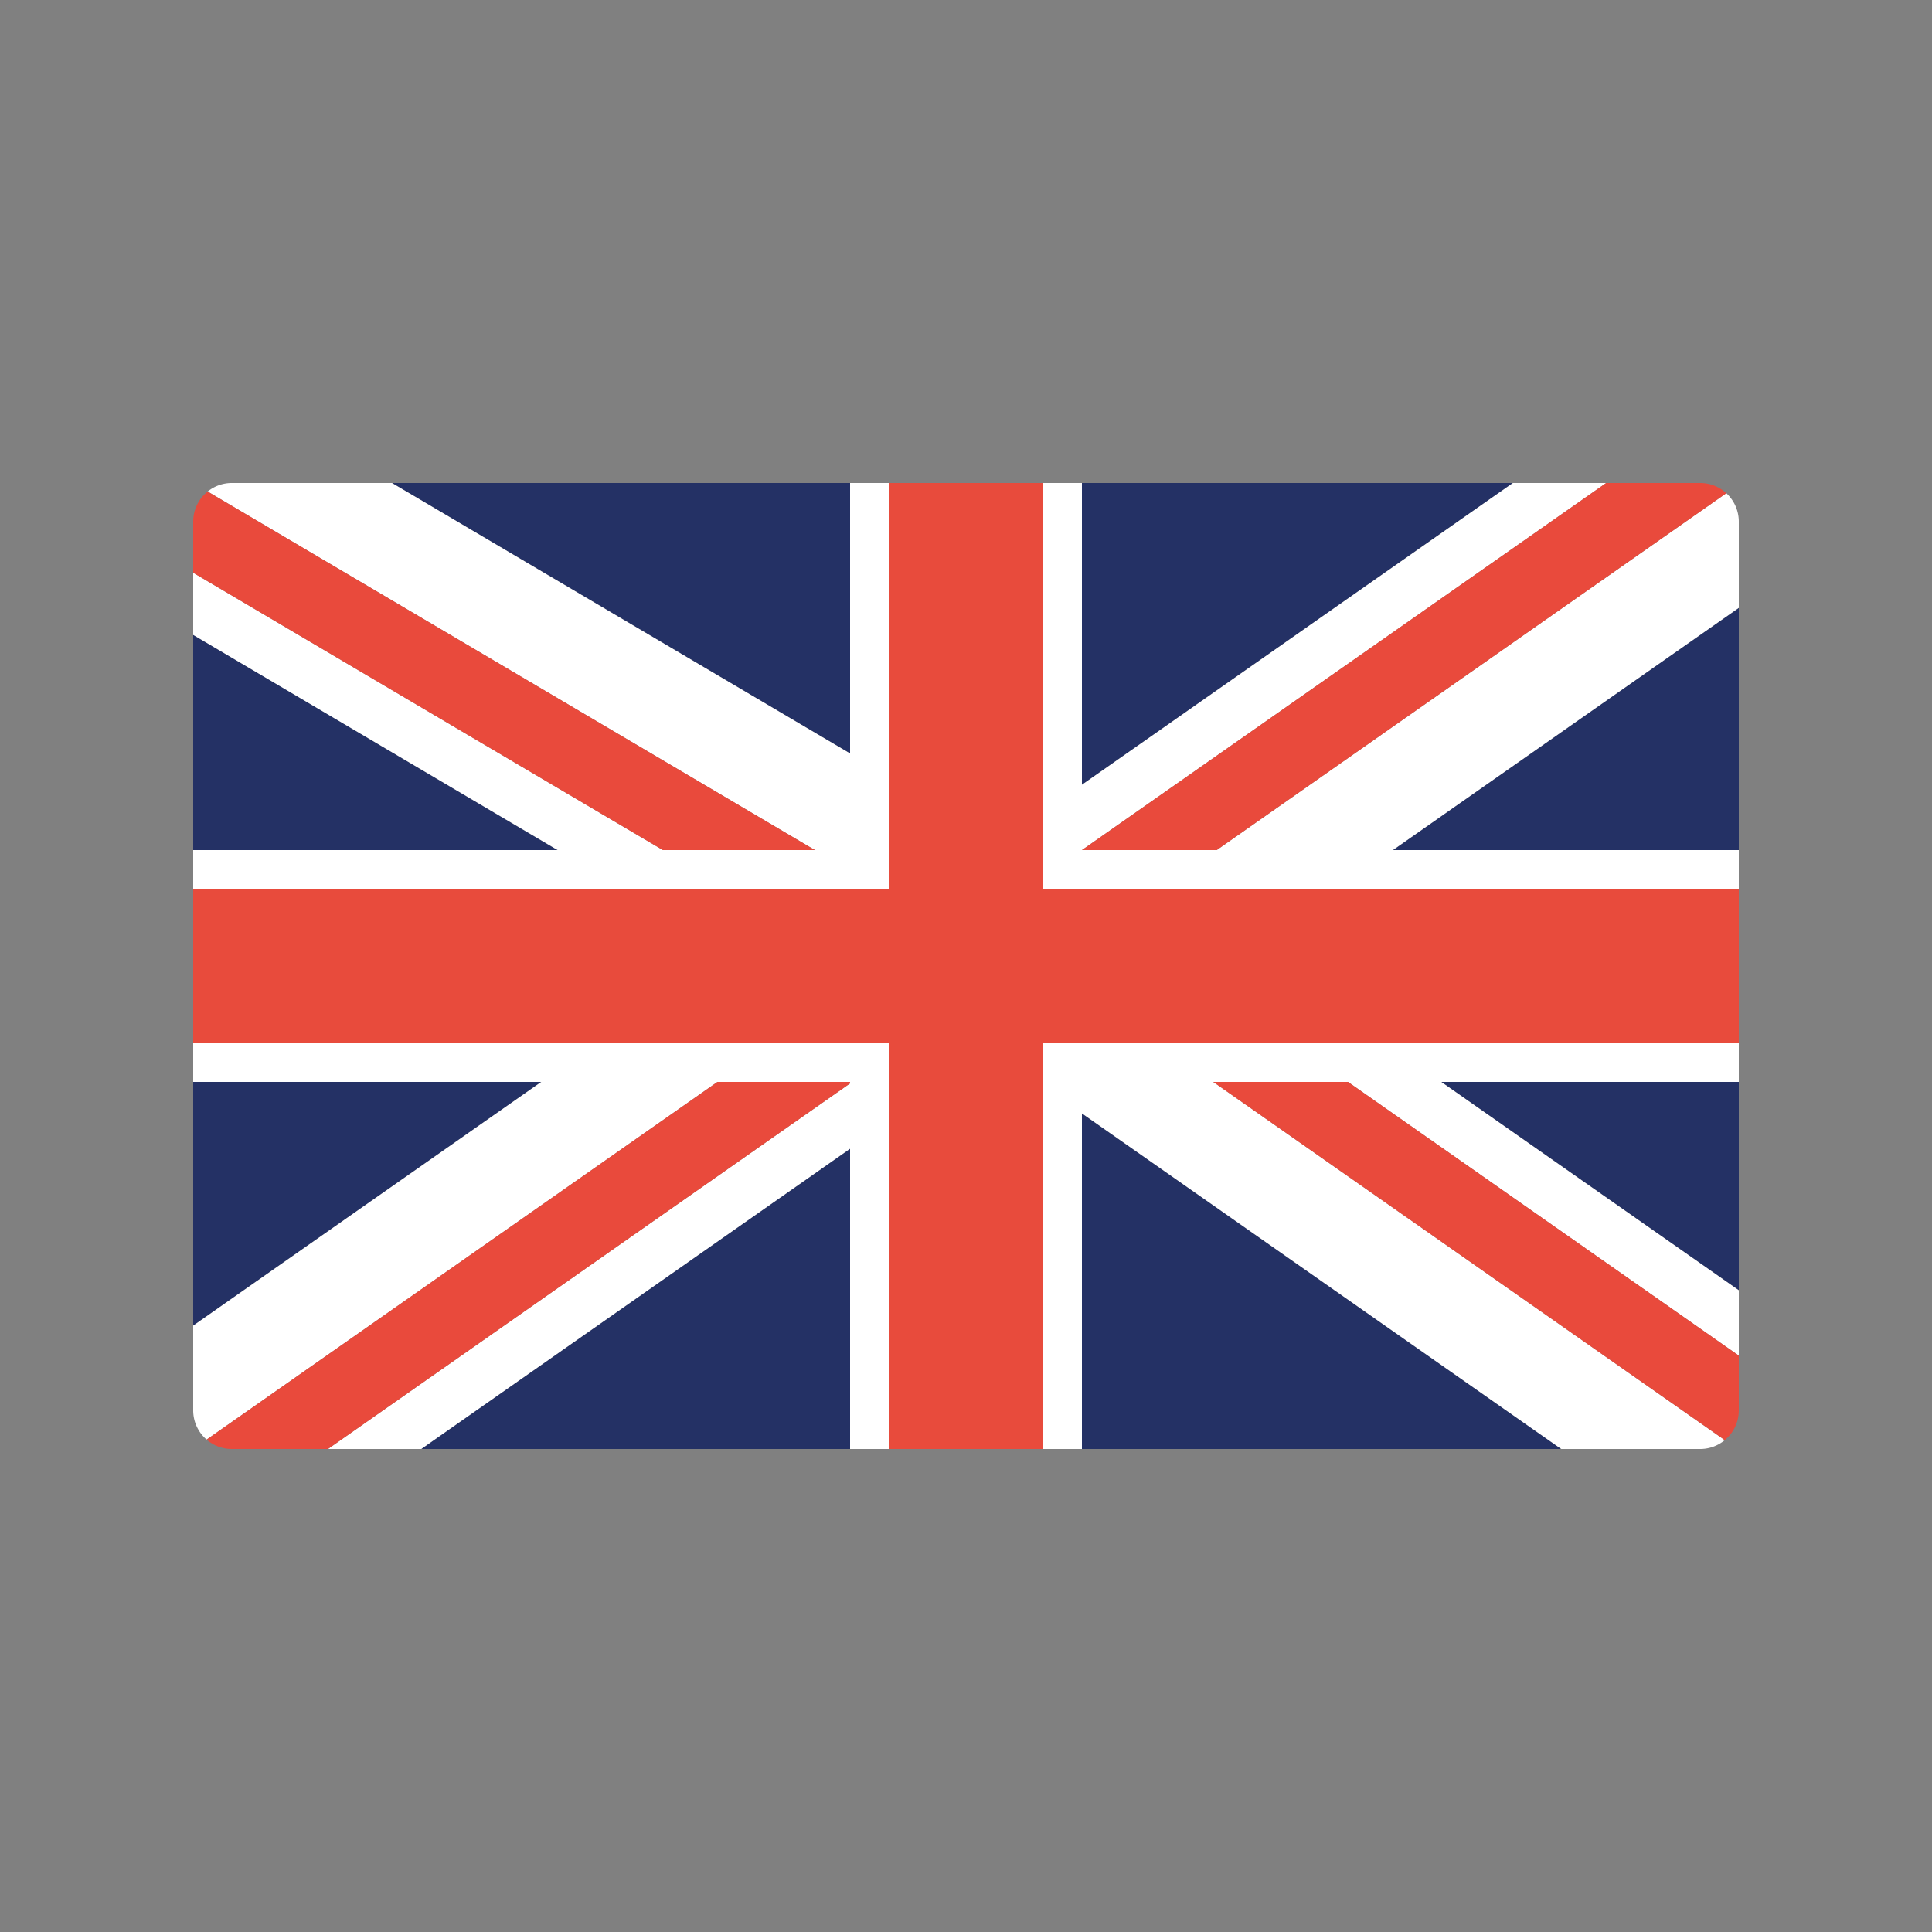 <svg xmlns="http://www.w3.org/2000/svg" viewBox="0 0 1000 1000"><rect x="0" y="0" width="1000" height="1000" fill="#808080" stroke="none"/><polygon points="560 406.2 783.07 250 774.97 255.67 560 406.2" fill="none"/><polygon points="560 750 808.11 750 560 576.28 560 750" fill="#243165"/><polygon points="218.02 750 440 750 440 594.57 218.02 750" fill="#243165"/><polygon points="774.97 255.67 783.07 250 560 250 560 406.2 774.97 255.67" fill="#243165"/><polygon points="100 328.62 100 440 288.64 440 100 328.62" fill="#243165"/><polygon points="100 560 100 686.15 280.16 560 100 560" fill="#243165"/><polygon points="440 250 202.88 250 440 390 440 250" fill="#243165"/><polygon points="900 667.85 900 560 745.97 560 900 667.85" fill="#243165"/><polygon points="900 440 900 314.62 720.94 440 900 440" fill="#243165"/><path d="M900,314.62,720.94,440H900v20H540V250h20V406.2L783.07,250h48.27L560,440h69.74l231.8-162.31,32-22.41A19.933,19.933,0,0,1,900,270Z" fill="#fff"/><path d="M460,540V750H440V594.57L218.02,750H169.74L440,560.76V560H371.35L138.7,722.9l-31.76,22.24A19.933,19.933,0,0,1,100,730V686.15L280.16,560H100V540Z" fill="#fff"/><path d="M460,250V460H100V440H288.64L100,328.62V296.45L343.12,440h78.67L139.7,273.44l-32.22-19.03A19.873,19.873,0,0,1,120,250h82.88L440,390V250Z" fill="#fff"/><path d="M900,560H745.97L900,667.85v33.81L697.7,560H627.96l233.2,163.29,31.58,22.12A19.883,19.883,0,0,1,880,750H808.11L560,576.28V750H540V540H900Z" fill="#fff"/><polygon points="540 460 540 440 540 250 460 250 460 440 460 460 440 460 100 460 100 540 440 540 460 540 460 560 460 750 540 750 540 560 540 540 560 540 900 540 900 460 560 460 540 460" fill="#e84b3c"/><path d="M440,560v.76L169.74,750H120a19.892,19.892,0,0,1-13.06-4.86L138.7,722.9,371.35,560Z" fill="#e94a3c"/><path d="M893.54,255.28l-32,22.41L629.74,440H560L831.34,250H880A19.94,19.94,0,0,1,893.54,255.28Z" fill="#e94a3c"/><path d="M900,701.66V730a19.904,19.904,0,0,1-7.26,15.41l-31.58-22.12L627.96,560H697.7Z" fill="#e94a3c"/><path d="M421.79,440H343.12L100,296.45V270a19.937,19.937,0,0,1,7.48-15.59l32.22,19.03Z" fill="#e94a3c"/></svg>